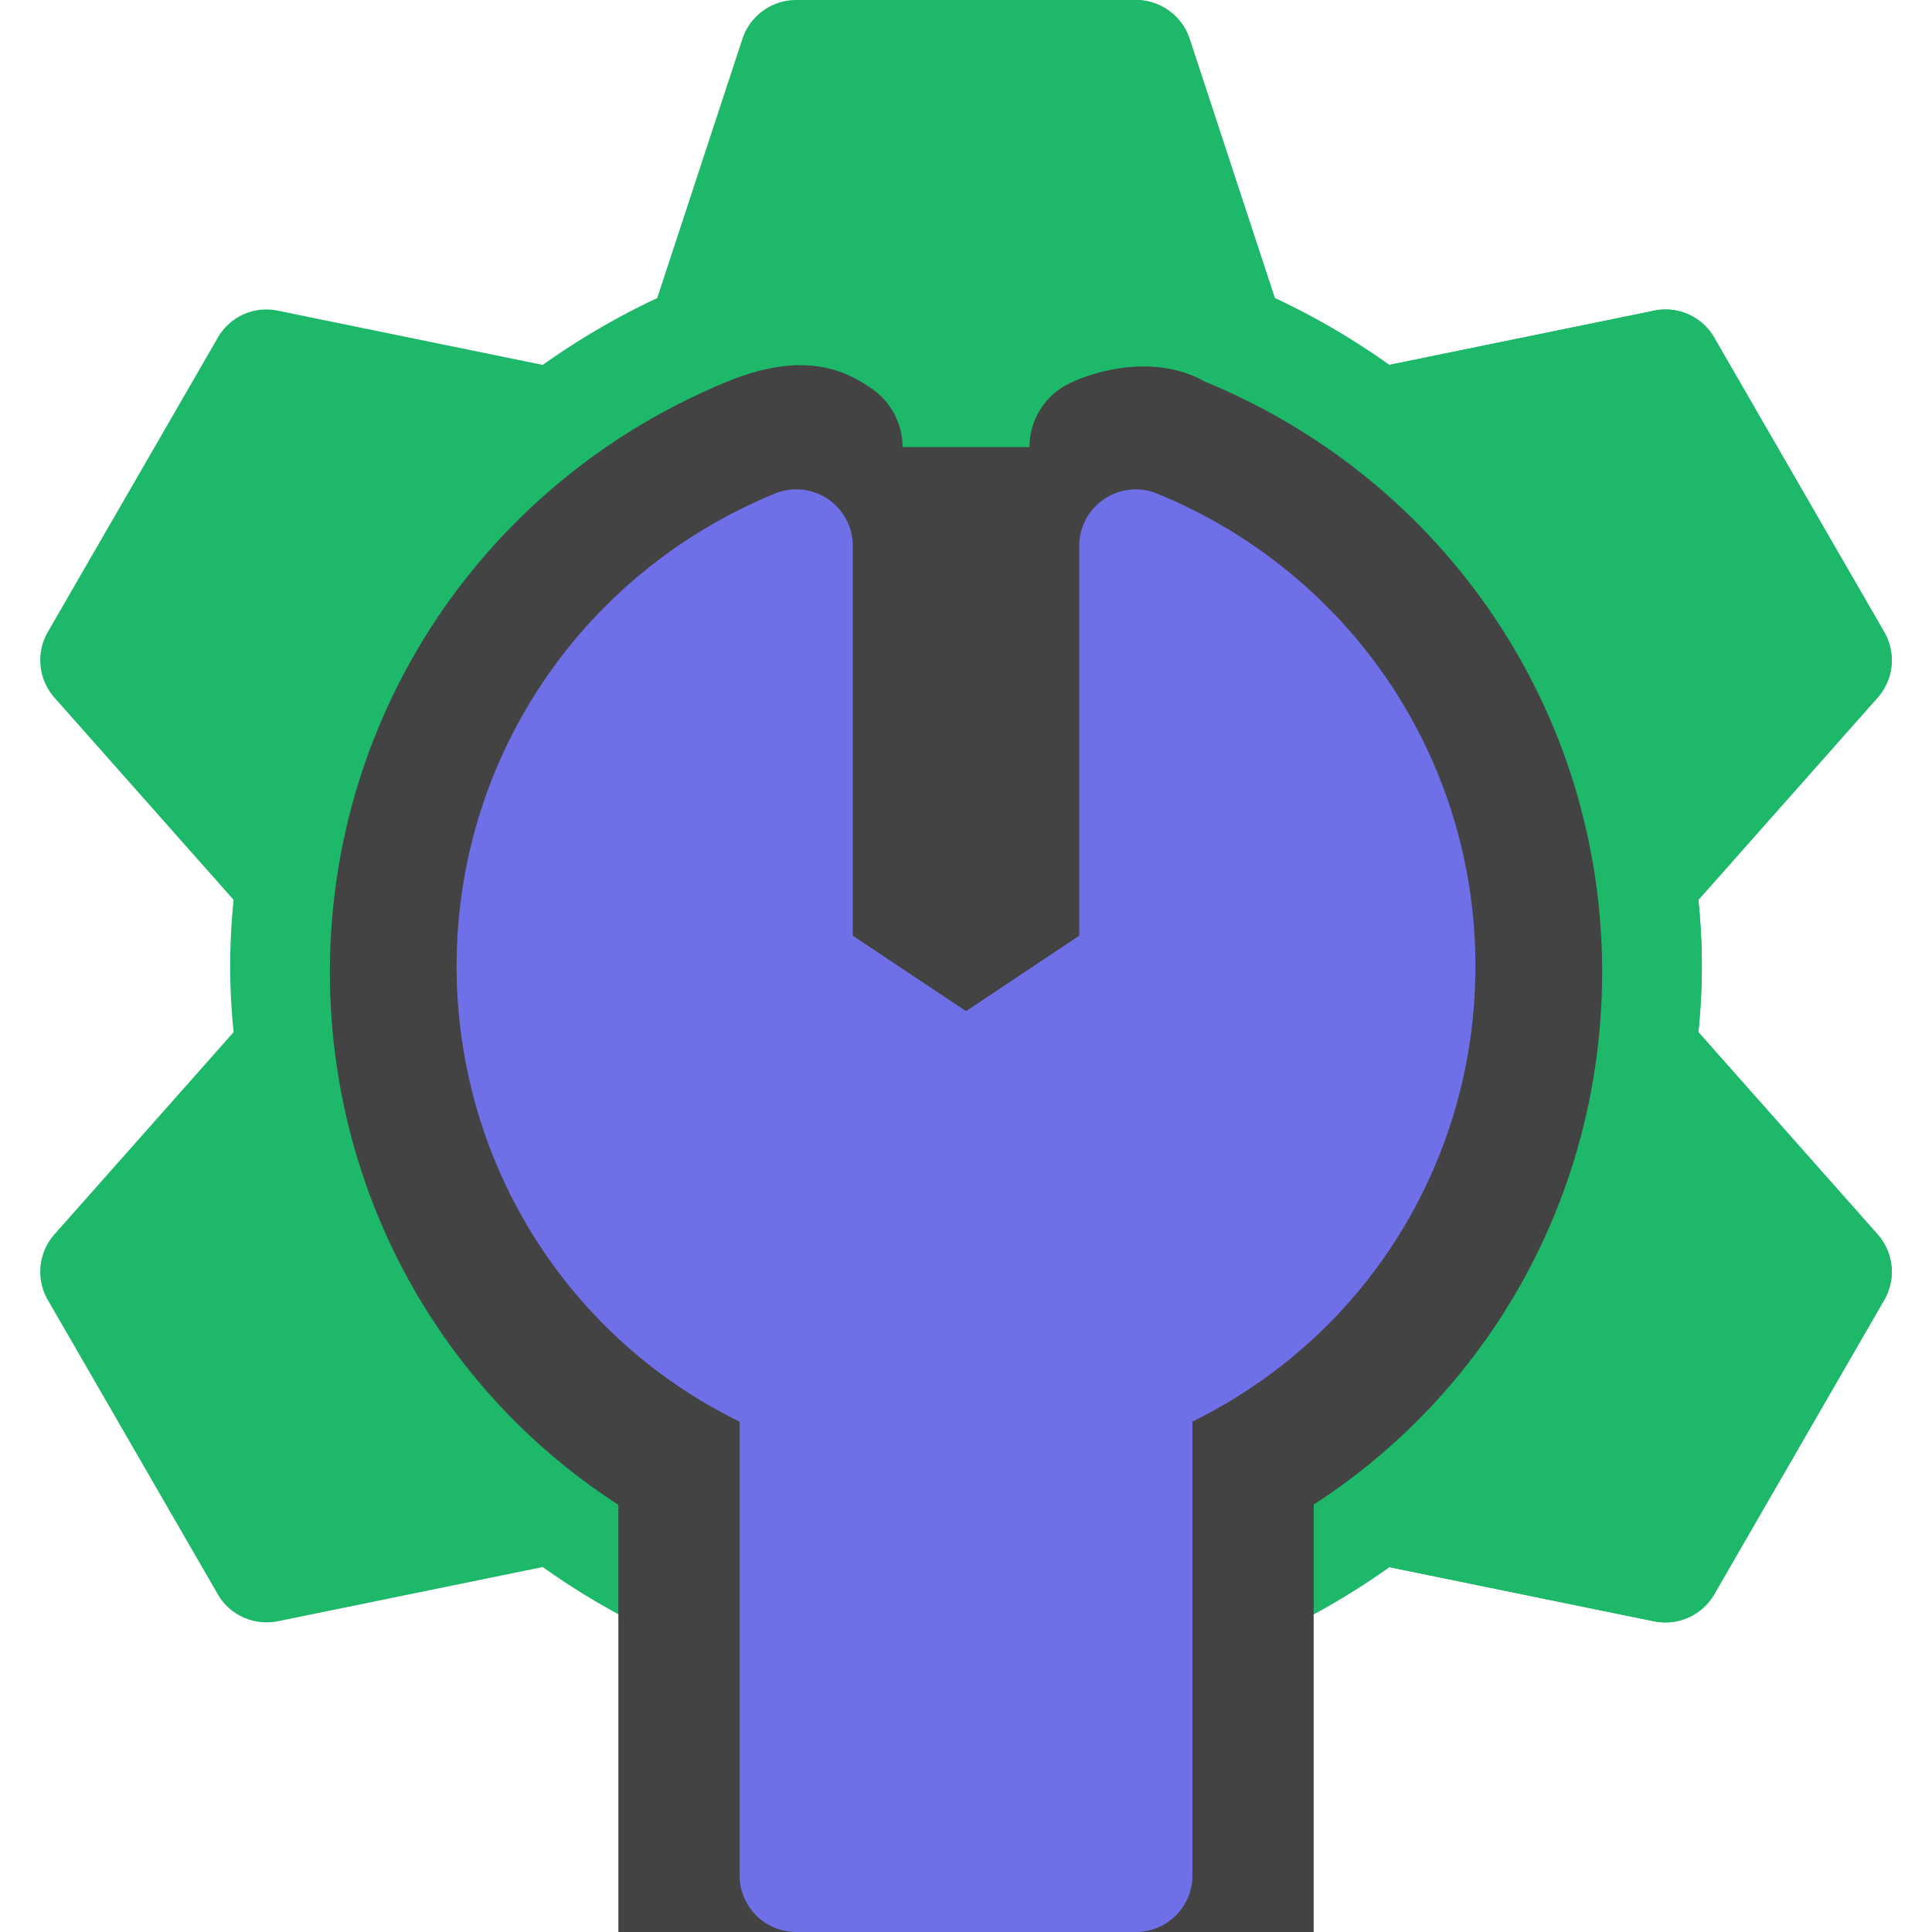 <svg width="40" height="40" fill="none" xmlns="http://www.w3.org/2000/svg"><g clip-path="url(#clip0)"><path d="M15.372 39.199L13.61 33.83a15.322 15.322 0 01-2.374-1.386l-5.48 1.122c-.505.097-1-.126-1.249-.562L.991 26.917a1.169 1.169 0 01.138-1.363l3.708-4.185a13.262 13.262 0 010-2.738l-3.708-4.185a1.169 1.169 0 01-.138-1.363l3.516-6.088a1.16 1.16 0 011.25-.562l5.48 1.122a15.293 15.293 0 012.37-1.384l1.765-5.37c.16-.478.609-.801 1.113-.801h7.03c.504 0 .953.323 1.113.801l1.765 5.37c.812.379 1.607.842 2.371 1.384l5.48-1.122a1.16 1.16 0 011.25.562l3.515 6.088c.254.437.197.986-.138 1.363l-3.708 4.185a13.25 13.25 0 010 2.738l3.708 4.185c.335.377.392.926.138 1.363l-3.516 6.088a1.17 1.17 0 01-1.25.562l-5.479-1.122a15.27 15.27 0 01-2.378 1.387l-1.758 5.366h-9.256z" fill="#1DB86A"/><path d="M39.009 13.083l-3.516-6.088a1.16 1.16 0 00-1.25-.562l-5.48 1.122a15.293 15.293 0 00-2.37-1.384L24.628.8a1.174 1.174 0 00-1.112-.8H20v39.198h4.628l1.758-5.365a15.27 15.27 0 002.378-1.387l5.48 1.121c.503.097 1-.126 1.249-.562l3.516-6.088a1.169 1.169 0 00-.138-1.363l-3.708-4.185c.096-.986.094-1.77 0-2.738l3.708-4.185a1.17 1.17 0 00.138-1.363z" fill="#1DB86A"/><path d="M24.39 45.122h-8.78c-.809 0-2.807-.655-2.807-1.465V30.964c0-.494.248-.954.66-1.225.414-.27 2.279-.314 2.73-.118 2.31 1.004 5.305 1.004 7.614 0 .452-.195 2.32-.15 2.73.118.412.27.661.731.661 1.225v12.693c0 .81-1.999 1.465-2.807 1.465z" fill="#434343"/><path d="M15.027 32.307C10.062 30.31 6.83 25.524 6.83 20.124c0-5.37 3.226-10.167 8.223-12.222 1.722-.709 2.576-.135 2.985.137.405.272.648.728.648 1.217h2.628c0-.49.243-.945.65-1.217.405-.272 1.844-.787 2.984-.137 4.996 2.055 8.223 6.853 8.223 12.222 0 5.4-3.233 10.187-8.235 12.199-2.958 1.287-6.777 1.346-9.909-.016z" fill="#434343"/><path d="M23.516 40h-7.031a1.171 1.171 0 01-1.172-1.172V28.673a1.172 1.172 0 011.639-1.075c1.85.803 4.248.803 6.097 0a1.172 1.172 0 011.639 1.075v10.155c0 .648-.524 1.172-1.172 1.172z" fill="#6F70E8"/><path d="M16.018 29.747C12.042 28.151 9.454 24.32 9.454 20c0-4.296 2.584-8.134 6.584-9.779a1.17 1.17 0 011.618 1.084v8.068l2.345 1.562 2.343-1.562v-8.068a1.171 1.171 0 011.618-1.084c4.001 1.645 6.585 5.483 6.585 9.78 0 4.32-2.588 8.15-6.594 9.759-2.369 1.03-5.427 1.077-7.935-.013z" fill="#6F70E8"/></g><defs><clipPath id="clip0"><path fill="#fff" d="M0 0h40v40H0z"/></clipPath></defs></svg>